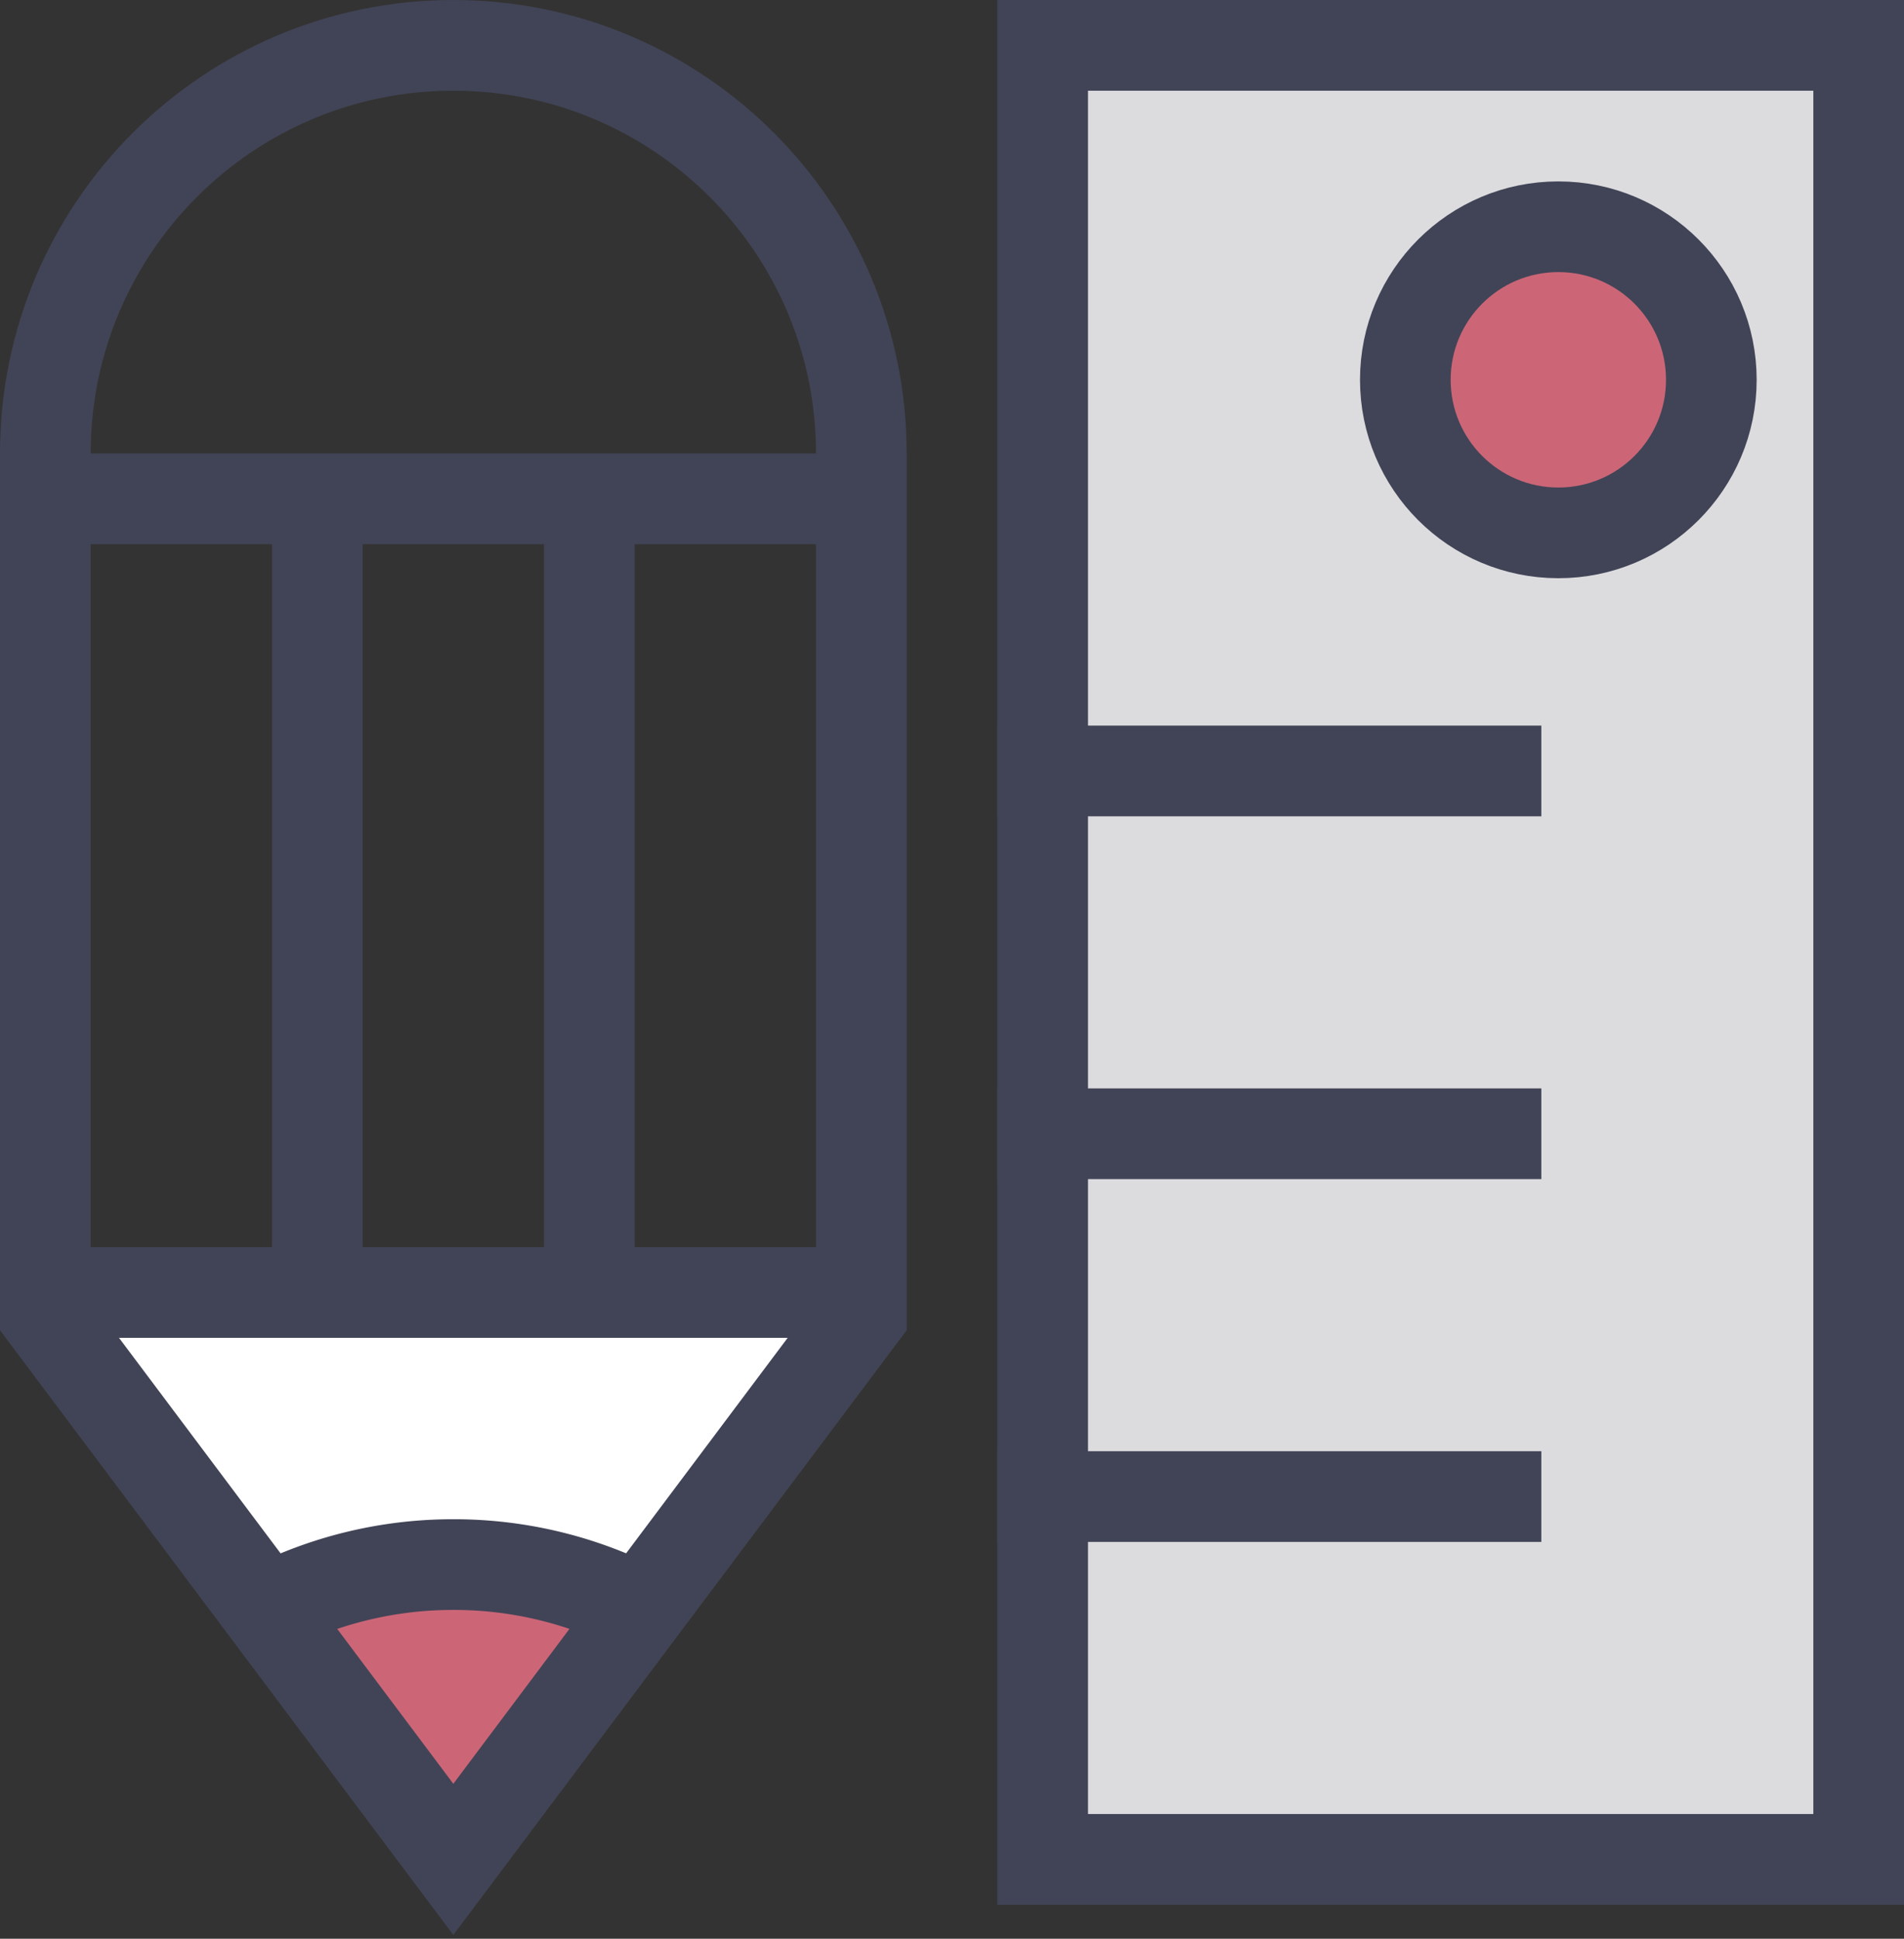 <svg xmlns="http://www.w3.org/2000/svg" viewBox="0 0 168 171">
	<rect x="0" y="0" width="168" height="171" fill="#333333" stroke="none"/>
	<g fill="none" fill-rule="evenodd" transform="translate(4 4)">
		<path fill="#FFF" d="M3 112l16 26 18-4 16 4 18-26z"/>
		<path fill="#C67" d="M23 136l13 19 13-19z"/>
		<path stroke="#414456" stroke-linejoin="round" stroke-width="8" d="M53.044 138.278A35.84 35.84 0 0036.008 134a35.846 35.846 0 00-16.508 4"/>
		<path stroke="#414456" stroke-width="8" d="M36 160l36-48V36C72 16.118 55.882 0 36 0S0 16.118 0 36v76l36 48z"/>
		<path fill="#DCDCDF" stroke="#414456" stroke-width="8" d="M88 160h72V0H88z"/>
		<path stroke="#414456" stroke-linecap="square" stroke-width="8" d="M88 96h40M88 128h40M88 64h40"/>
		<circle cx="133.5" cy="29.5" r="13.5" fill="#C67" stroke="#414456" stroke-width="8" transform="matrix(1 0 0 -1 0 59)"/>
		<path stroke="#414456" stroke-linecap="square" stroke-width="8" d="M24 44v64M48 44v64"/>
		<path stroke="#414456" stroke-width="8" d="M0 40h72M0 110h72"/>
	</g>
</svg>